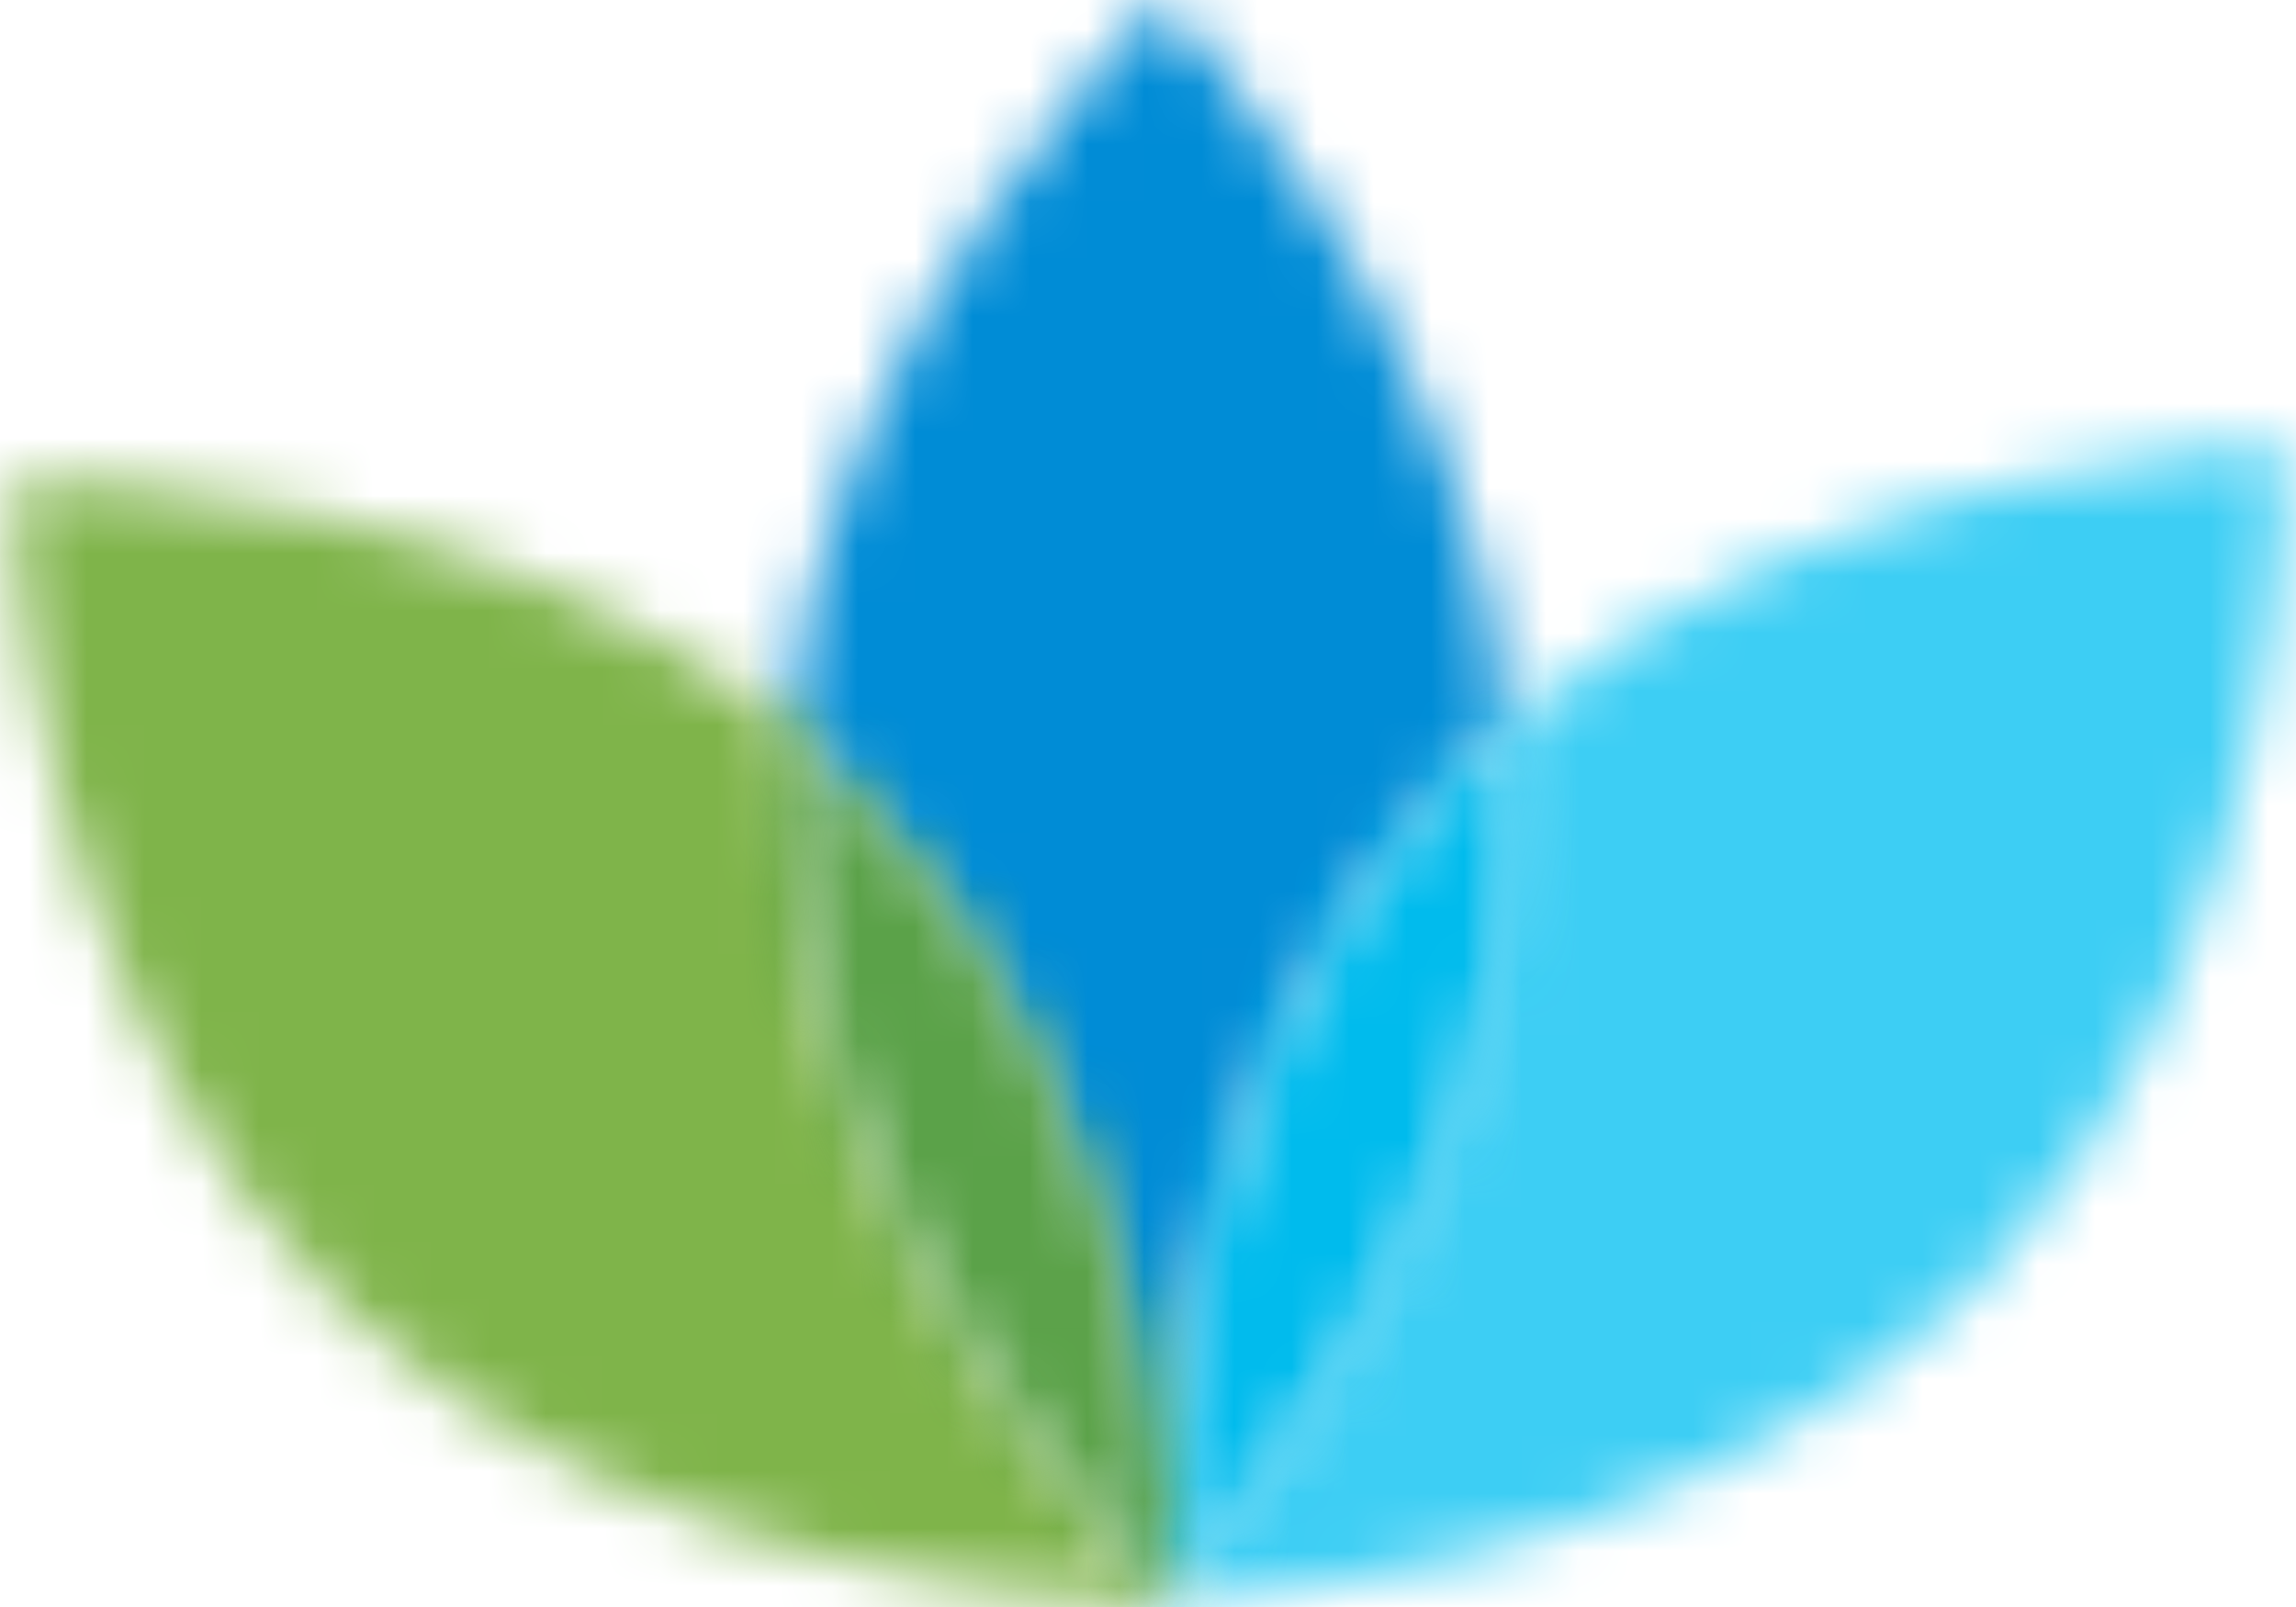 <?xml version="1.0" encoding="UTF-8"?>
<svg width="40px" height="28px" viewBox="0 0 40 28" version="1.1" xmlns="http://www.w3.org/2000/svg" xmlns:xlink="http://www.w3.org/1999/xlink">
    <!-- Generator: sketchtool 54.1 (76490) - https://sketchapp.com -->
    <title>72EDA485-BC1E-45AB-A7B0-B5D233735472</title>
    <desc>Created with sketchtool.</desc>
    <defs>
        <path d="M6.811,27.902 C6.811,27.902 6.809,27.899 6.803,27.894 C6.808,27.894 6.811,27.894 6.811,27.894 C6.811,27.894 6.728,19.003 1.185,13.648 C0.892,13.364 0.589,13.096 0.278,12.843 C0.811,5.703 6.801,0 6.801,0 C6.801,0 12.184,5.527 12.856,12.657 C12.555,12.92 12.261,13.198 11.977,13.49 C6.768,18.864 6.815,27.403 6.822,27.891 C6.815,27.898 6.811,27.902 6.811,27.902 Z" id="path-1"></path>
        <path d="M6.321,6.24 C6.314,5.834 6.315,5.523 6.278,5.125 C11.738,0.39 19.786,0.224 19.786,0.224 C19.786,0.224 19.998,9.162 14.576,14.727 C9.155,20.291 0.154,20.375 0.154,20.375 C0.441,20.058 6.445,13.797 6.321,6.24 Z" id="path-3"></path>
        <path d="M5.395,1.124 C5.68,0.832 5.975,0.556 6.278,0.293 C6.316,0.687 6.339,1.086 6.345,1.489 C6.469,8.984 0.44,15.265 0.154,15.558 C0.147,15.071 0.159,6.483 5.395,1.124 Z" id="path-5"></path>
        <path d="M20.332,19.773 C19.188,19.773 11.079,19.592 5.889,14.589 C0.296,9.196 0.212,0.243 0.212,0.243 C0.212,0.243 0.259,0.241 0.348,0.241 C1.427,0.241 8.698,0.402 13.875,4.615 C13.845,5.02 13.832,5.431 13.839,5.845 C13.964,13.438 20.203,19.524 20.46,19.772 C20.443,19.772 20.4,19.773 20.332,19.773 Z" id="path-7"></path>
        <path d="M7.02,15.256 C6.758,15.008 0.407,8.909 0.28,1.298 C0.273,0.884 0.286,0.472 0.317,0.066 C0.636,0.321 0.947,0.592 1.249,0.878 C6.942,6.283 7.027,15.256 7.027,15.256 C7.027,15.256 7.025,15.256 7.02,15.256 Z" id="path-9"></path>
    </defs>
    <g id="🤡-Configuration" stroke="none" stroke-width="1" fill="none" fill-rule="evenodd">
        <g id="0_00_Module-Configuration" transform="translate(-10, -13)">
            <g id="Left_Menu">
                <g id="Logo" transform="translate(10, 13)">
                    <g id="EMIS-LOGO">
                        <g id="Group-2">
                            <g id="Group-33" transform="translate(13.433, 0)">
                                <mask id="mask-2" fill="white">
                                    <use xlink:href="#path-1"></use>
                                </mask>
                                <g id="Clip-32"></g>
                                <polygon id="Fill-31" fill="#008CD6" mask="url(#mask-2)" points="-1.214 29.407 14.349 29.407 14.349 -1.505 -1.214 -1.505"></polygon>
                            </g>
                            <g id="Group-36" transform="translate(20, 7.527)">
                                <mask id="mask-4" fill="white">
                                    <use xlink:href="#path-3"></use>
                                </mask>
                                <g id="Clip-35"></g>
                                <polygon id="Fill-34" fill="#3DCEF4" mask="url(#mask-4)" points="-1.339 21.88 21.28 21.88 21.28 -1.282 -1.339 -1.282"></polygon>
                            </g>
                            <g id="Group-39" transform="translate(20, 12.344)">
                                <mask id="mask-6" fill="white">
                                    <use xlink:href="#path-5"></use>
                                </mask>
                                <g id="Clip-38"></g>
                                <polygon id="Fill-37" fill="#00BBED" mask="url(#mask-6)" points="-1.339 17.063 7.84 17.063 7.84 -1.212 -1.339 -1.212"></polygon>
                            </g>
                            <g id="Group-42" transform="translate(0, 8.129)">
                                <mask id="mask-8" fill="white">
                                    <use xlink:href="#path-7"></use>
                                </mask>
                                <g id="Clip-41"></g>
                                <polygon id="Fill-40" fill="#7FB44A" mask="url(#mask-8)" points="-1.28 21.278 21.953 21.278 21.953 -1.264 -1.28 -1.264"></polygon>
                            </g>
                            <g id="Group-45" transform="translate(13.433, 12.645)">
                                <mask id="mask-10" fill="white">
                                    <use xlink:href="#path-9"></use>
                                </mask>
                                <g id="Clip-44"></g>
                                <polygon id="Fill-43" fill="#5BA249" mask="url(#mask-10)" points="-1.214 16.762 8.52 16.762 8.52 -1.44 -1.214 -1.44"></polygon>
                            </g>
                        </g>
                    </g>
                </g>
            </g>
        </g>
    </g>
</svg>